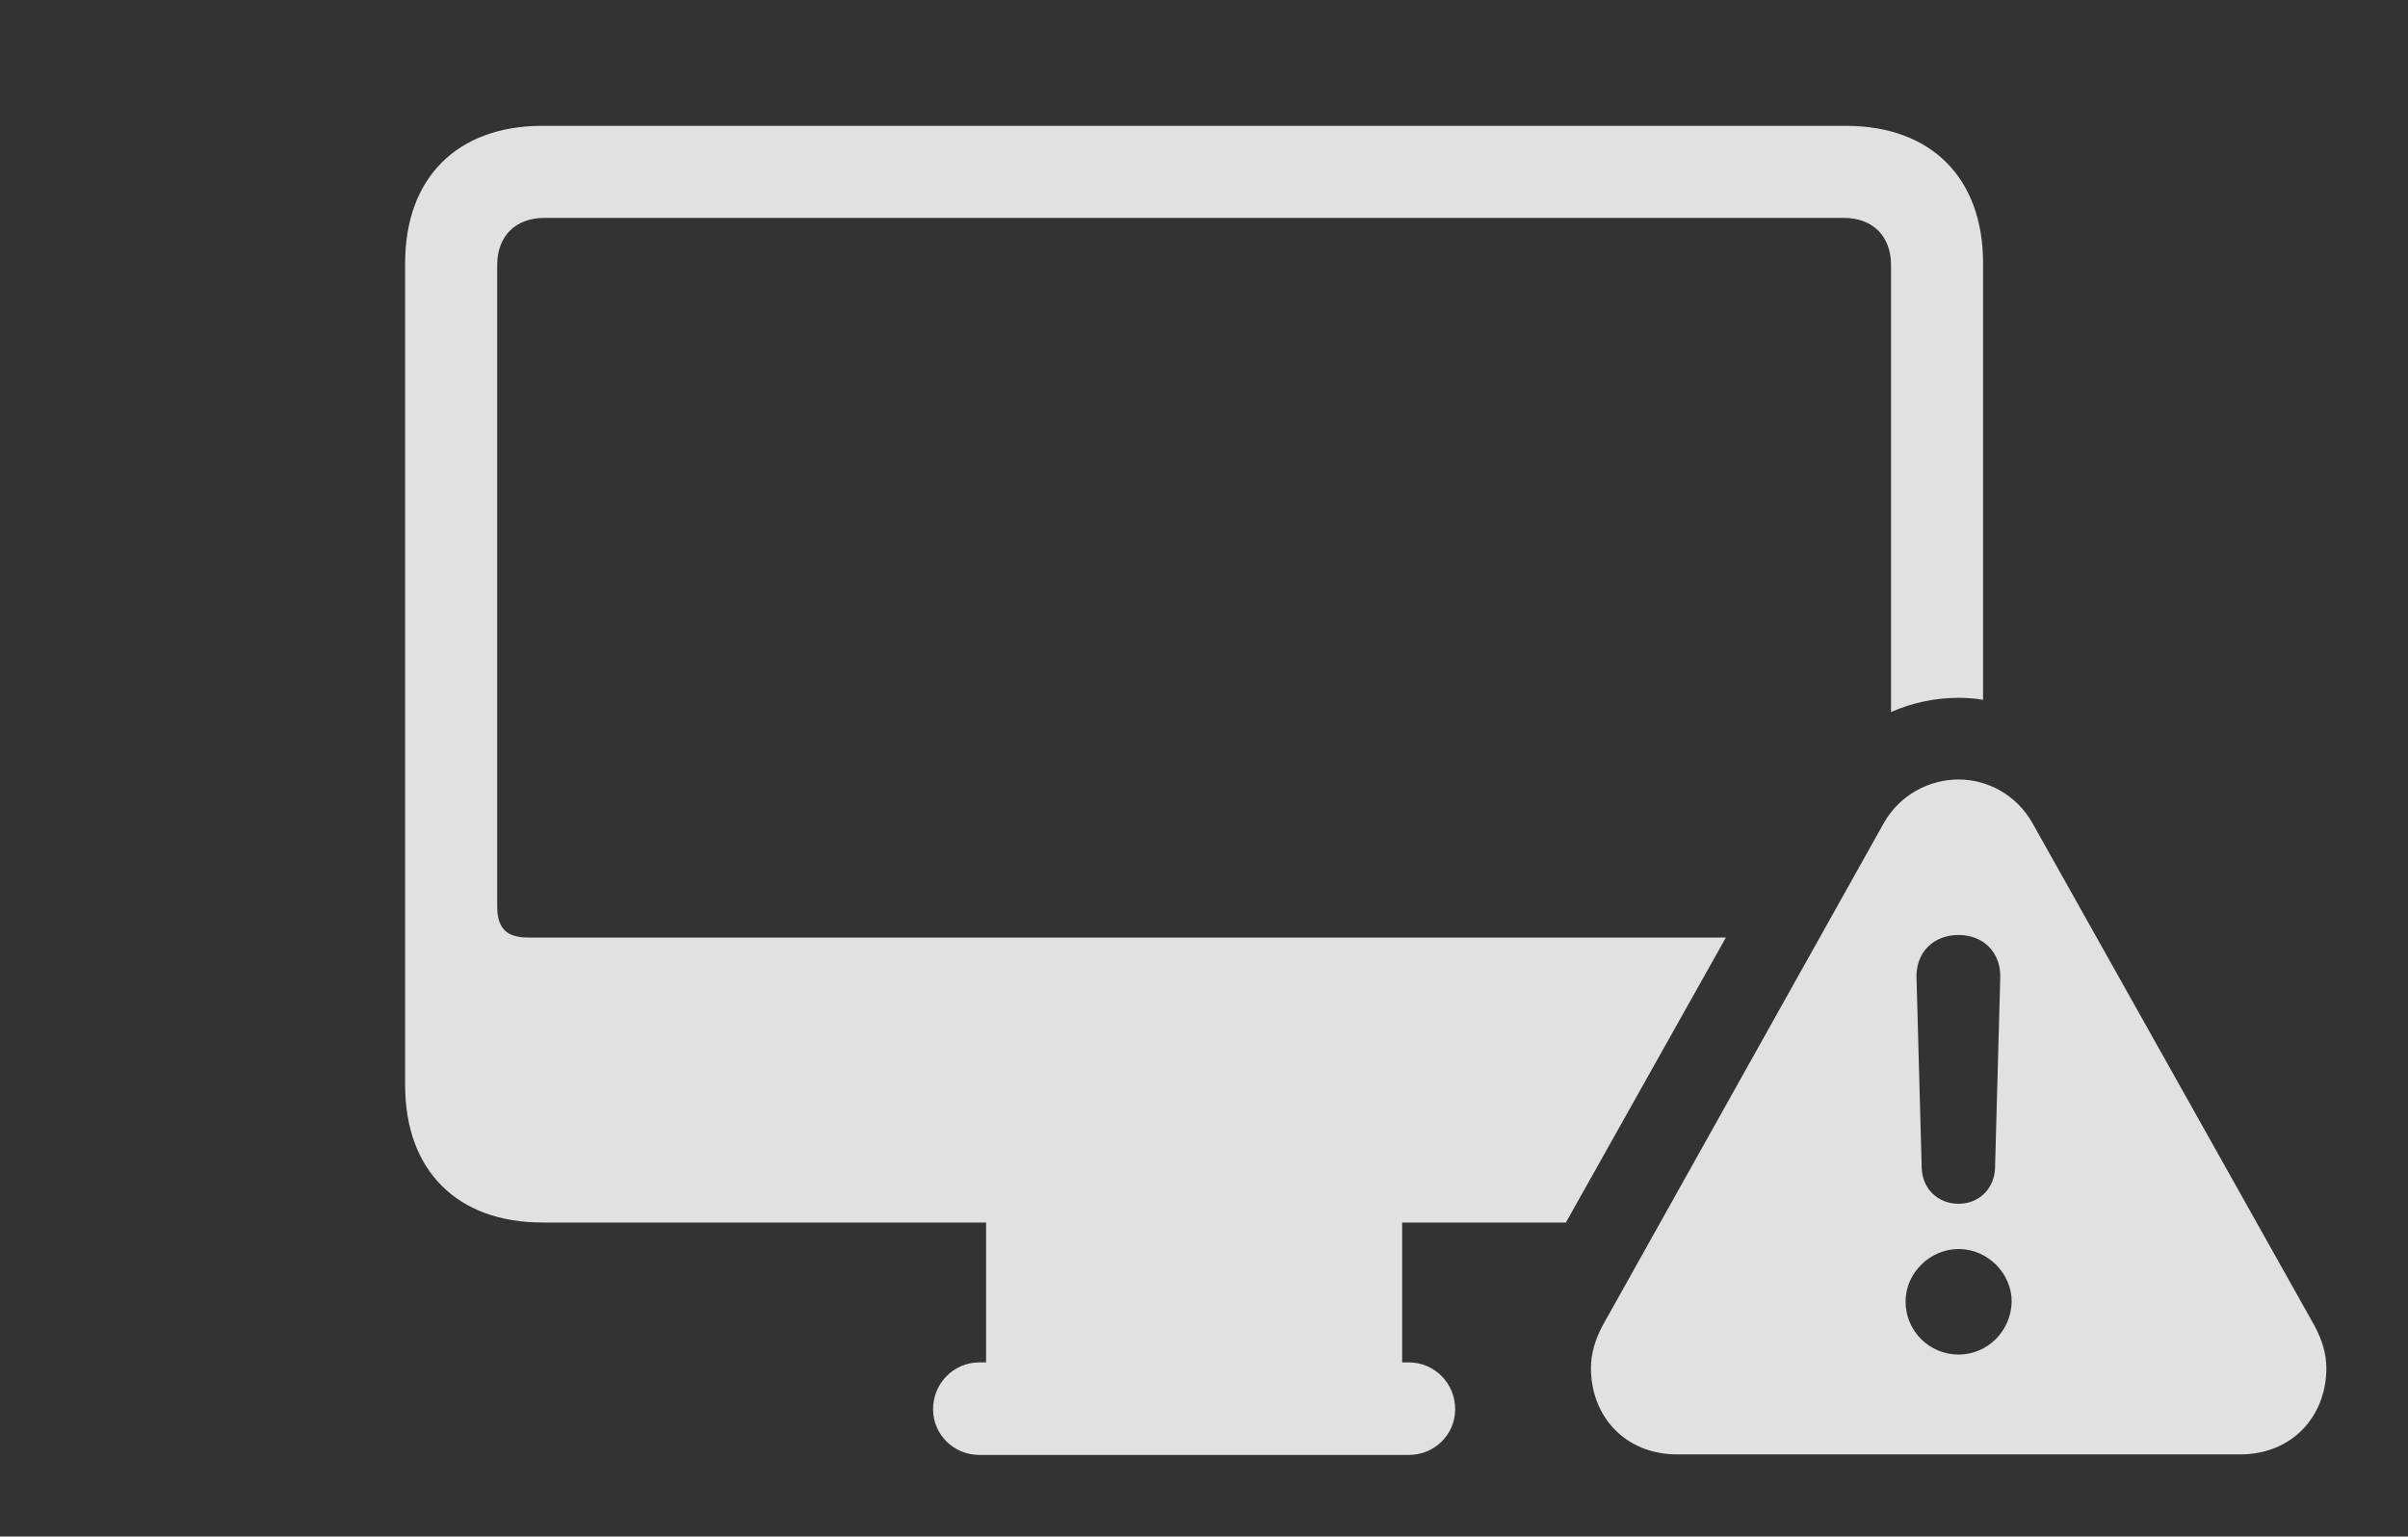 <?xml version="1.0" encoding="UTF-8"?>
<!--Generator: Apple Native CoreSVG 326-->
<!DOCTYPE svg
PUBLIC "-//W3C//DTD SVG 1.1//EN"
       "http://www.w3.org/Graphics/SVG/1.1/DTD/svg11.dtd">
<svg version="1.1" xmlns="http://www.w3.org/2000/svg" xmlns:xlink="http://www.w3.org/1999/xlink" viewBox="0 0 45.215 28.857">
 <rect x="0" y="0" width="45.215" height="28.857" fill="#333333" stroke="none"/>
 <g>
  <rect height="28.857" opacity="0" width="45.215" x="0" y="0"/>
  <path d="M37.236 4.941L37.236 13.142C37.085 13.117 36.931 13.105 36.777 13.105C36.338 13.105 35.905 13.197 35.508 13.372L35.508 4.98C35.508 4.434 35.166 4.092 34.619 4.092L10.225 4.092C9.678 4.092 9.336 4.434 9.336 4.98L9.336 17.021C9.336 17.441 9.521 17.607 9.912 17.607L32.407 17.607L29.403 22.959L26.328 22.959L26.328 25.586L26.455 25.586C26.934 25.586 27.324 25.977 27.324 26.465C27.324 26.943 26.934 27.324 26.455 27.324L18.389 27.324C17.91 27.324 17.52 26.943 17.52 26.465C17.52 25.977 17.91 25.586 18.389 25.586L18.516 25.586L18.516 22.959L10.185 22.959C8.584 22.959 7.607 21.982 7.607 20.381L7.607 4.941C7.607 3.34 8.584 2.363 10.185 2.363L34.658 2.363C36.26 2.363 37.236 3.34 37.236 4.941Z" fill="white" fill-opacity="0.85"/>
  <path d="M38.164 15.459L43.457 24.893C43.603 25.166 43.682 25.42 43.682 25.693C43.682 26.592 43.047 27.314 42.06 27.314L31.494 27.314C30.508 27.314 29.873 26.592 29.873 25.693C29.873 25.42 29.951 25.166 30.088 24.902L35.371 15.459C35.674 14.922 36.23 14.639 36.777 14.639C37.315 14.639 37.861 14.922 38.164 15.459ZM35.781 24.443C35.781 25 36.23 25.439 36.777 25.439C37.315 25.439 37.764 25 37.773 24.443C37.773 23.916 37.324 23.457 36.777 23.457C36.24 23.457 35.781 23.906 35.781 24.443ZM35.986 18.35L36.084 21.934C36.094 22.314 36.377 22.607 36.777 22.607C37.168 22.607 37.451 22.314 37.461 21.934L37.559 18.35C37.568 17.891 37.246 17.559 36.777 17.559C36.299 17.559 35.977 17.891 35.986 18.35Z" fill="white" fill-opacity="0.85"/>
 </g>
</svg>
